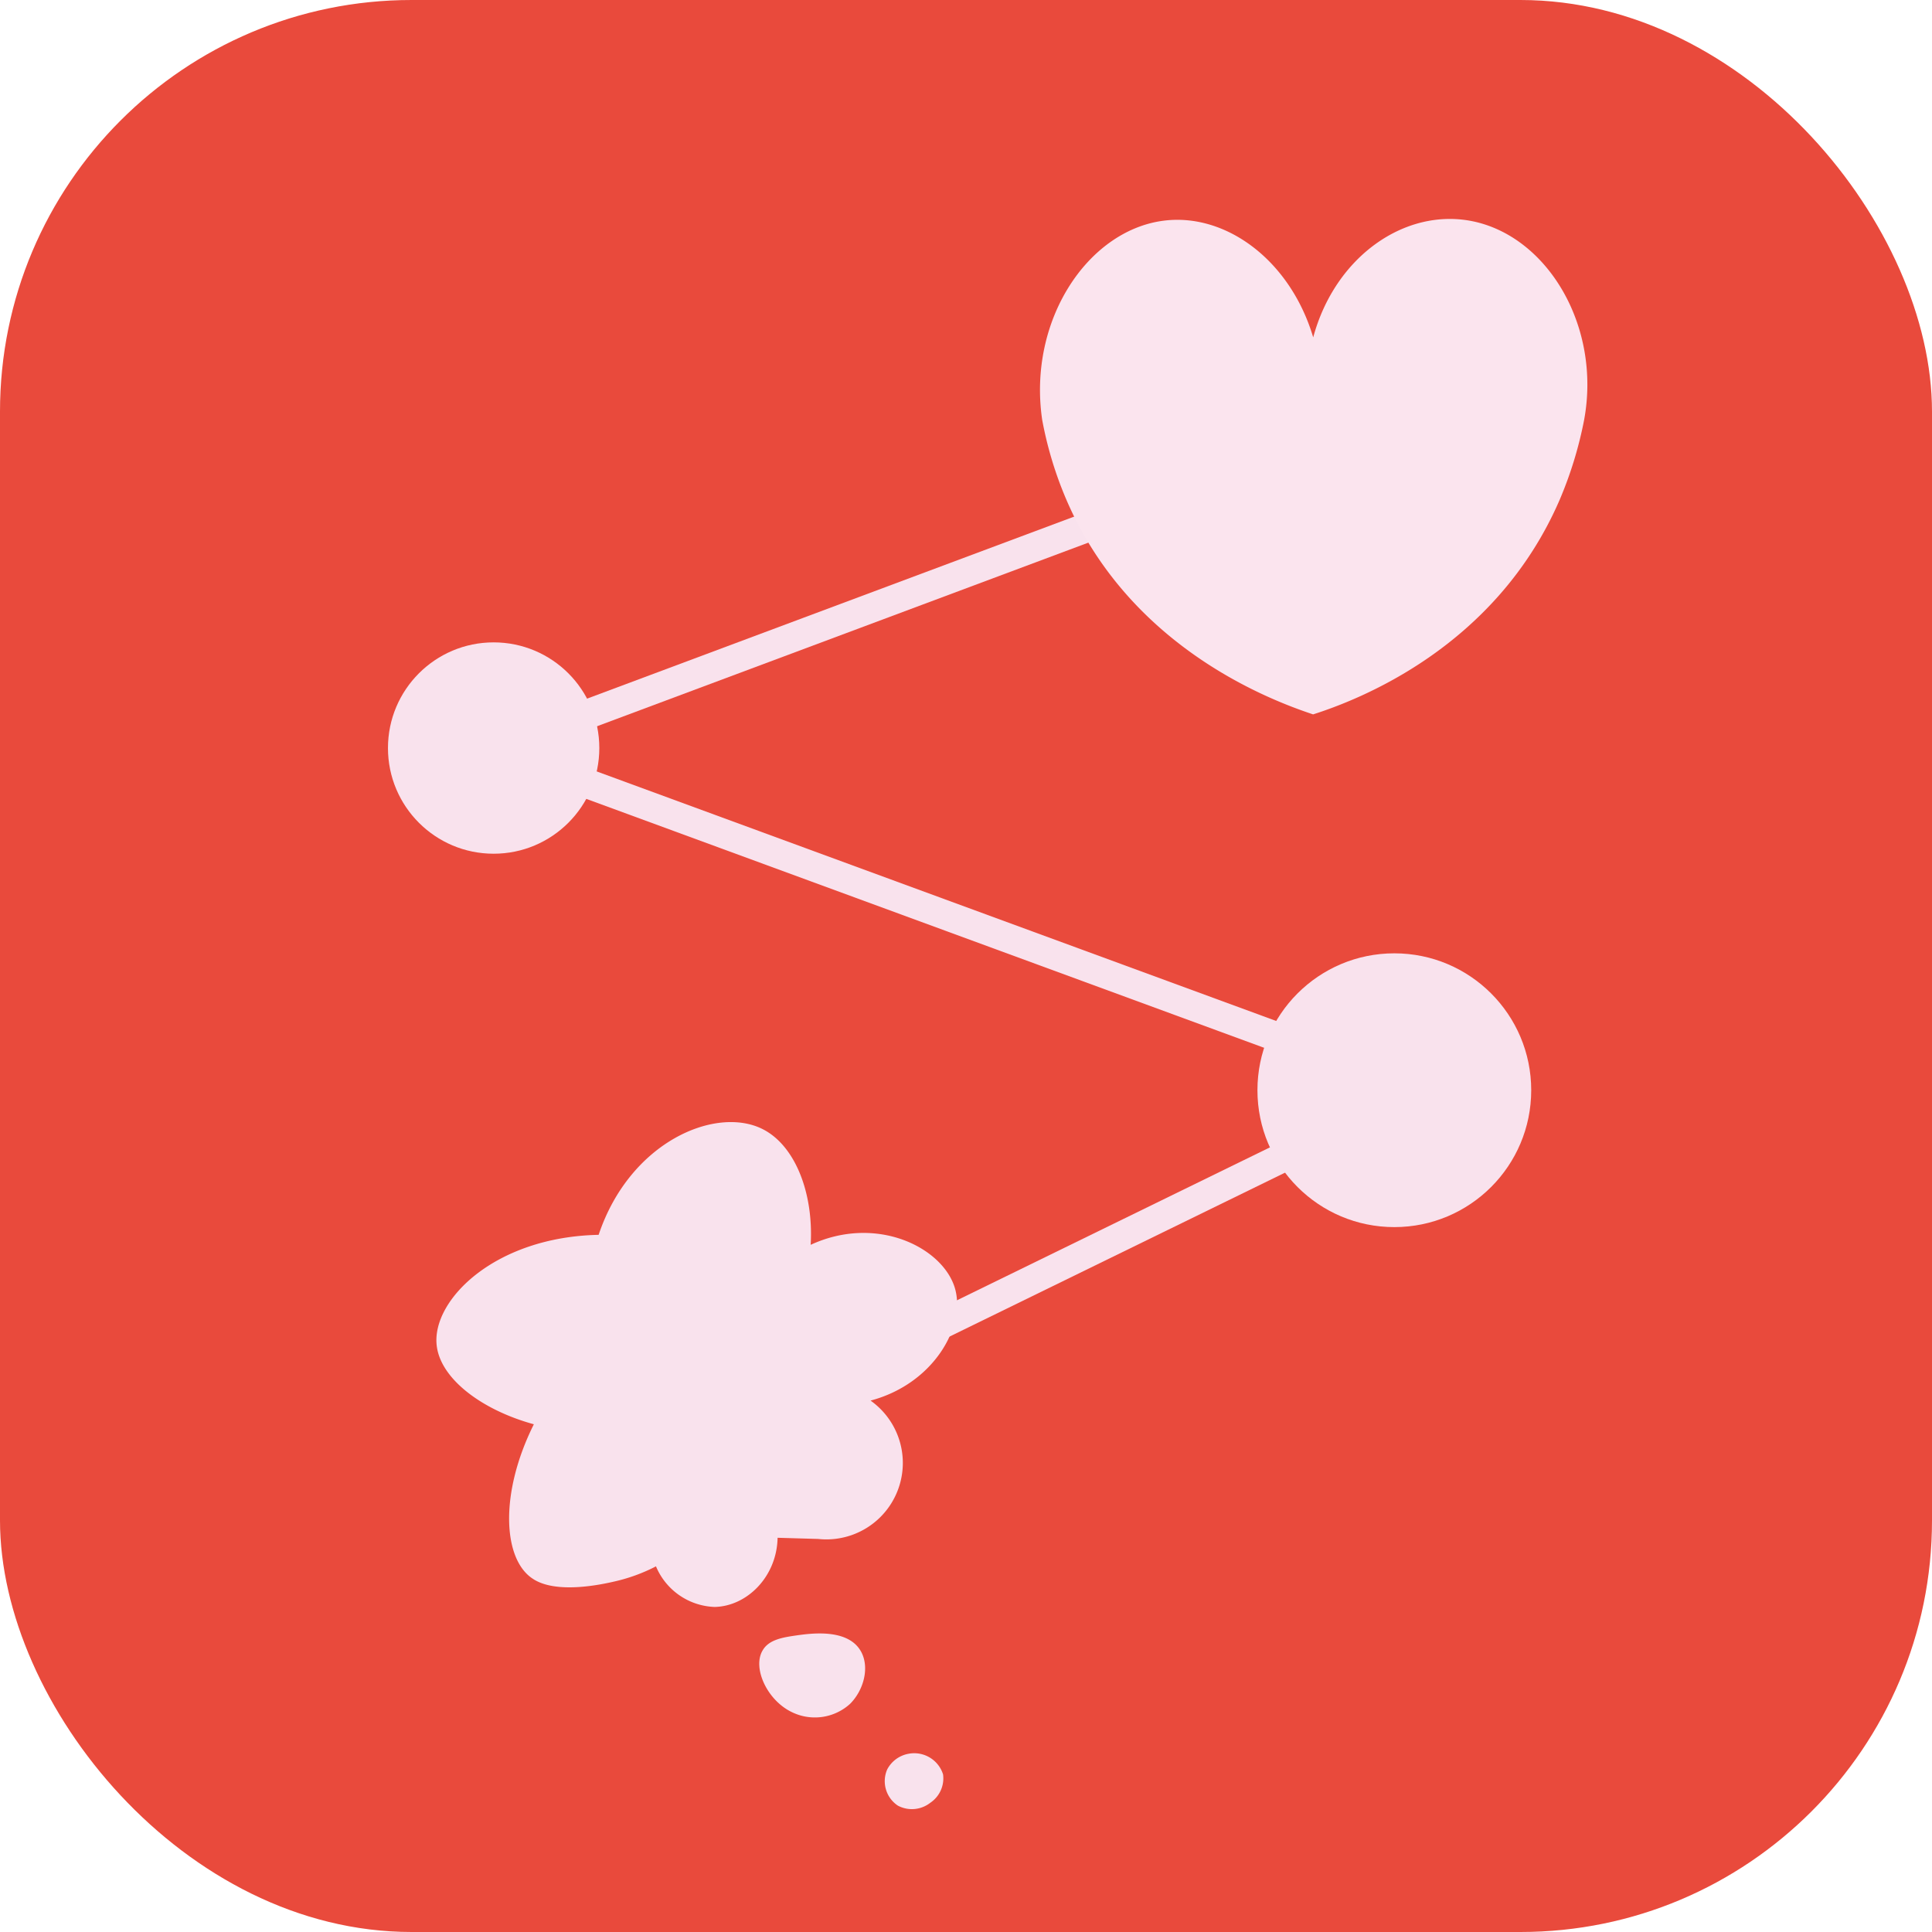 <svg id="レイヤー_1" data-name="レイヤー 1" xmlns="http://www.w3.org/2000/svg" viewBox="0 0 197.45 197.45"><defs><style>.cls-1{fill:#e94a3c;}.cls-2{fill:none;stroke:#f9e2ed;stroke-miterlimit:10;stroke-width:3px;}.cls-3{fill:#f9e2ed;}.cls-4{fill:#fbe4ee;}</style></defs><rect class="cls-1" width="197.45" height="197.45" rx="42.06"/><path class="cls-2" d="M341.61,364l-91.89,34.34,94.79,34.81-70.16,34.28" transform="translate(-199.27 -321.77)"/><circle class="cls-3" cx="50.45" cy="76.45" r="10.8"/><circle class="cls-3" cx="142.5" cy="111.42" r="13.99"/><path class="cls-3" d="M278.74,478.93c-.08,4-3.14,7-6.43,7.07a6.75,6.75,0,0,1-6-4.15,17.67,17.67,0,0,1-4.21,1.54c-1.17.27-6,1.37-8.42-.3-3-2-3.39-8.67.15-15.76-5.33-1.46-9.62-4.68-9.94-8.15-.43-4.61,6-11,16.56-11.21,3.19-9.51,11.9-13.16,16.67-10.85,3.4,1.64,5.31,6.56,5,11.87,6.77-3.13,13.55.3,14.75,4.46,1.11,3.84-2.15,9.74-8.63,11.46a7.81,7.81,0,0,1-5.35,14.14Z" transform="translate(-199.27 -321.77)"/><path class="cls-3" d="M280.73,488.9c1.39-.19,5.16-.73,6.51,1.61.94,1.63.31,4-1.1,5.4a5.35,5.35,0,0,1-6,.81c-2.52-1.24-4-4.56-2.91-6.31C277.88,489.31,279.35,489.1,280.73,488.9Z" transform="translate(-199.27 -321.77)"/><path class="cls-3" d="M292.15,501a3.09,3.09,0,0,1,3.5,2.11,3,3,0,0,1-1.3,2.9,3.05,3.05,0,0,1-3.31.3,3,3,0,0,1-1.1-3.7A3.08,3.08,0,0,1,292.15,501Z" transform="translate(-199.27 -321.77)"/><path class="cls-4" d="M333.47,394.78c-4.67-1.55-19.21-7.11-25.51-22.64a38.54,38.54,0,0,1-2.18-7.47c-1.48-10.13,4.62-19.27,12.3-20.33,6.41-.89,13.05,4,15.4,11.91,2.24-8.3,9.44-13.29,16.33-11.86,7.66,1.6,13.11,10.76,11.36,20.28a40.37,40.37,0,0,1-2.49,8.15C352.13,388,338,393.33,333.47,394.78Z" transform="translate(-199.27 -321.77)"/></svg>